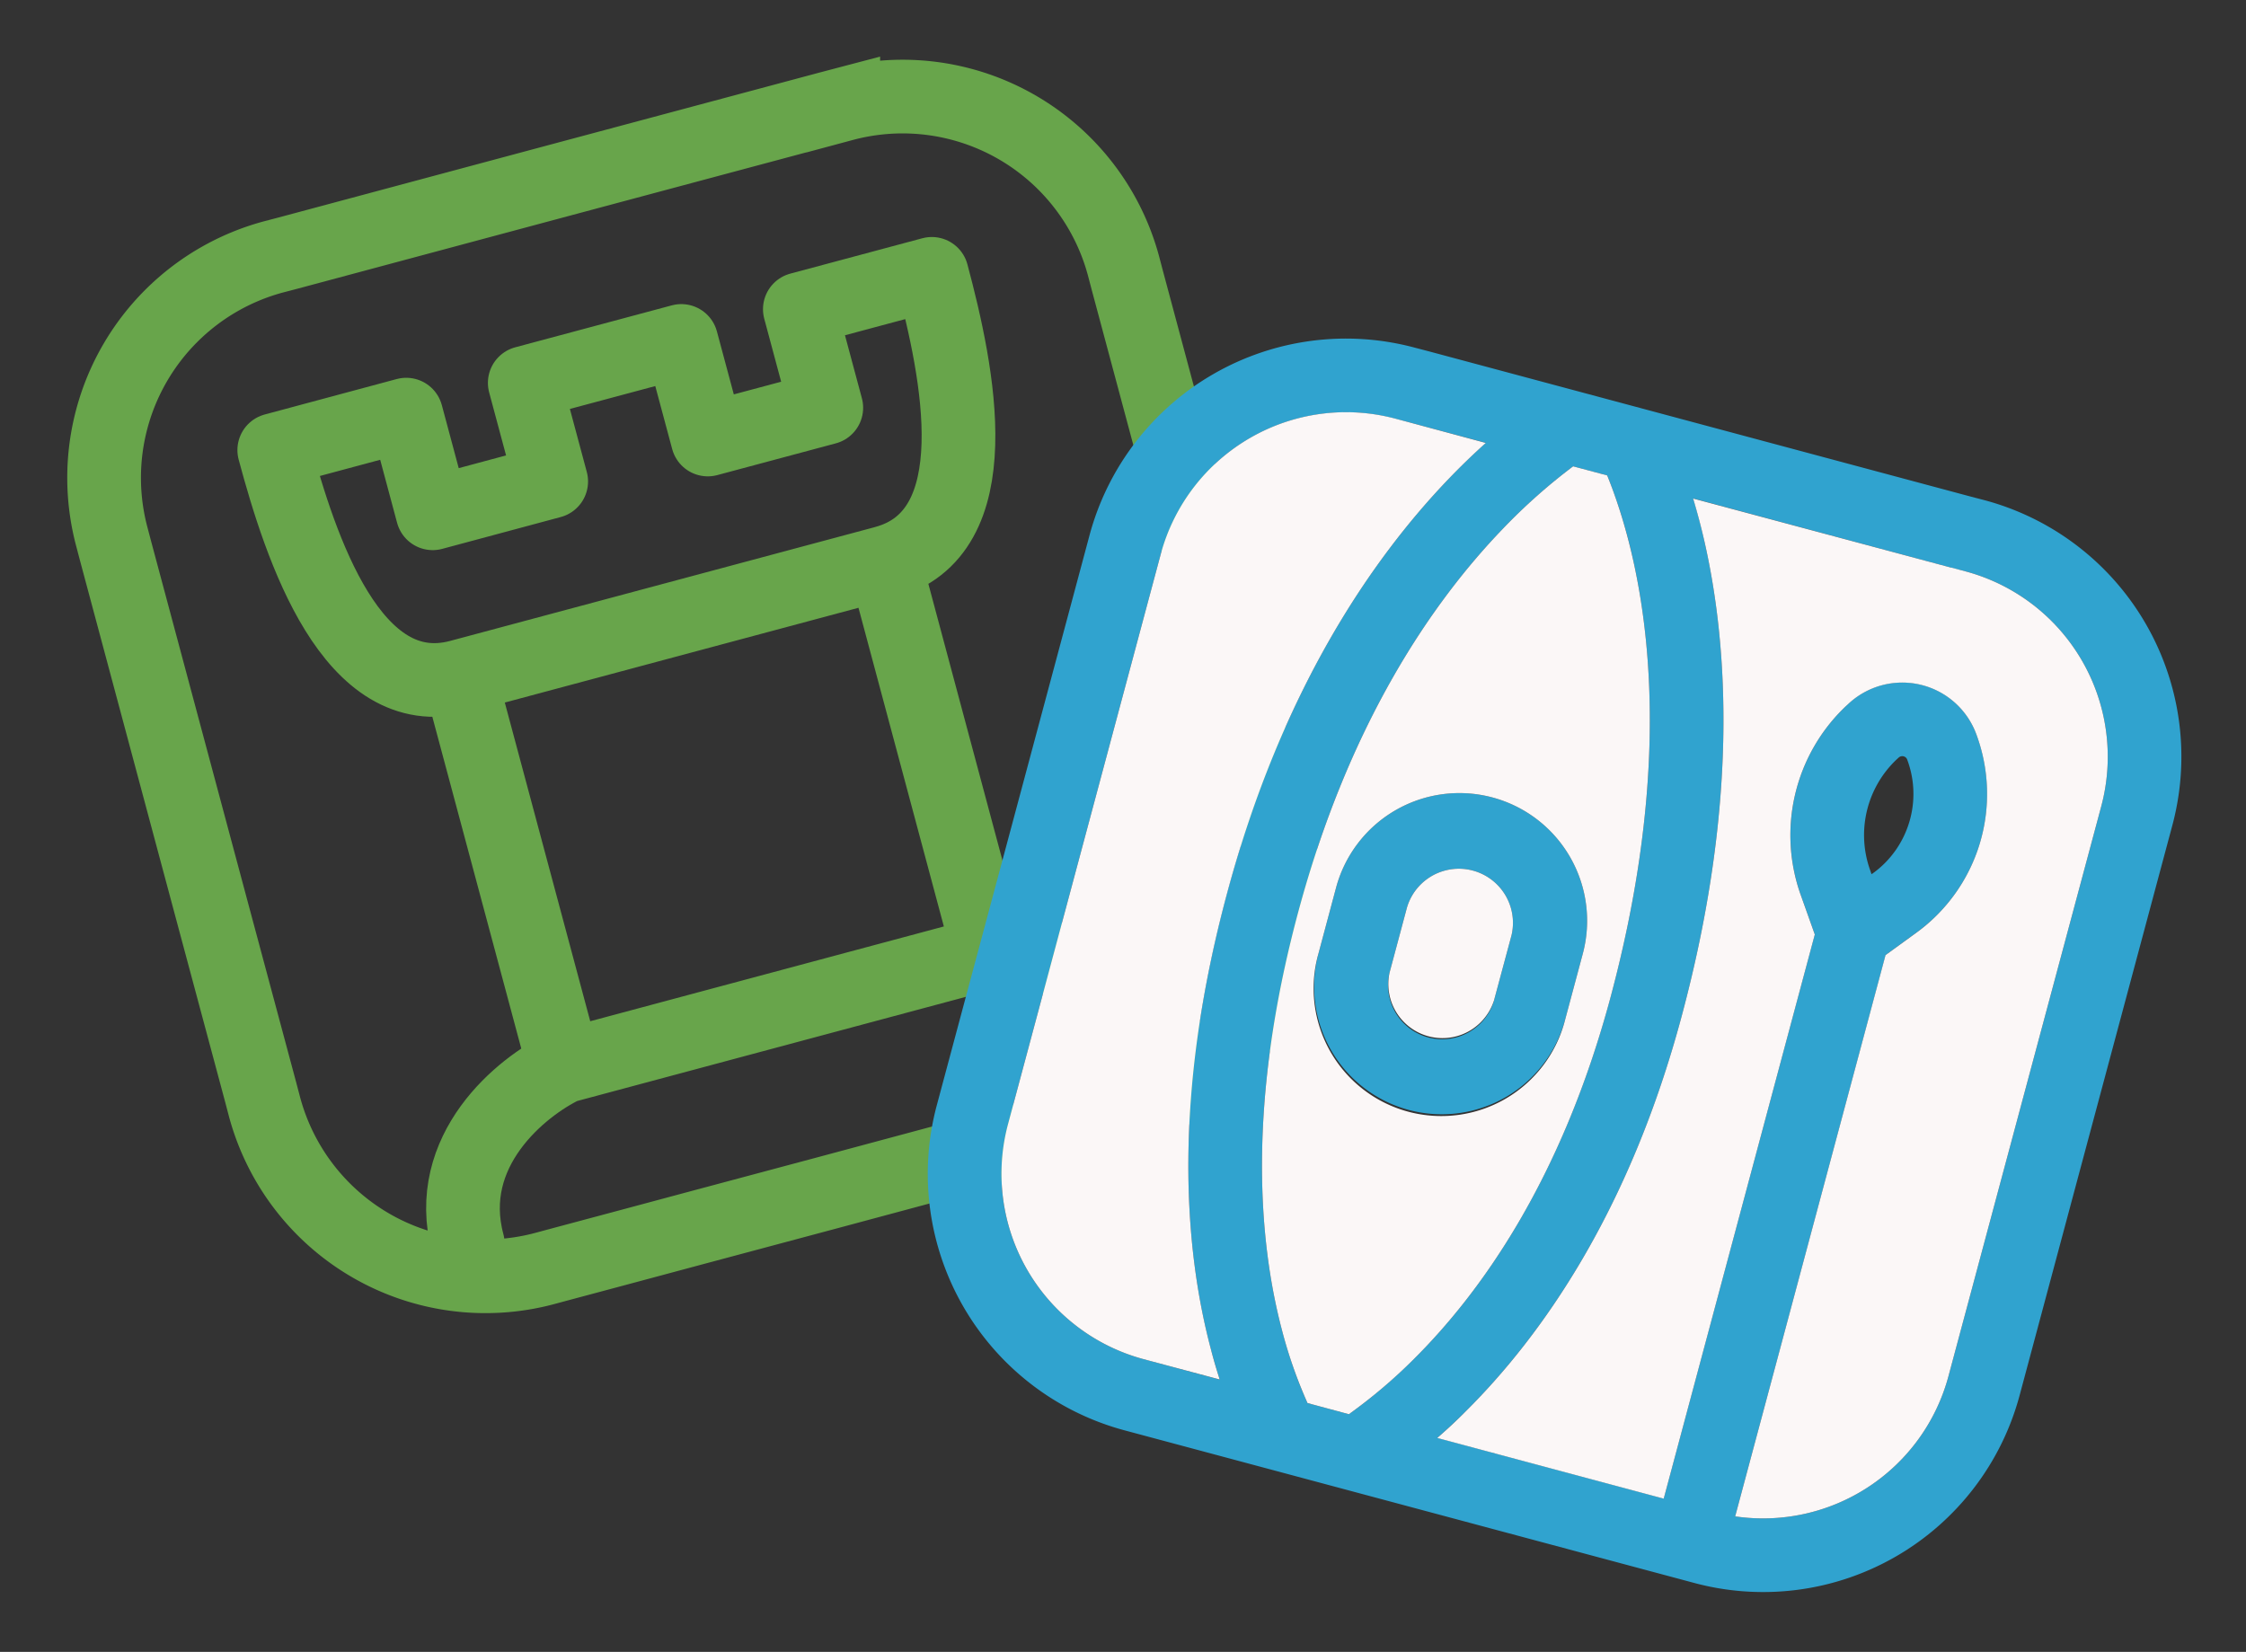 <svg width="242" height="178" viewBox="0 0 242 178" fill="none" xmlns="http://www.w3.org/2000/svg"><rect x="0" y="0" width="242" height="178" fill="#333333" stroke="none"/><path d="m60.17 19.46 29.17-7.81 1.52-.4a24.65 24.65 0 0 1 30.2 17.42l.4 1.52 7.82 29.17 2.4 8.97 2.7 10.1 2.71 10.1.41 1.52a24.65 24.65 0 0 1-17.43 30.2l-1.52.4-14.58 3.9-14.59 3.92-14.58 3.9-7.3 1.96-7.29 1.95-1.52.41a24.65 24.65 0 0 1-30.19-17.43l-.4-1.52-2.71-10.1-2.71-10.1L12.46 59.4l-.4-1.52a24.65 24.65 0 0 1 17.42-30.2l1.53-.4 29.16-7.82Z" stroke="#68A54B" stroke-width="7.94" stroke-linecap="round"/><path d="M49.52 72.9C37.94 76 32.4 59.12 29.55 48.5l14.22-3.82 2.85 10.63 12.77-3.43-2.85-10.62 16.87-4.52 2.85 10.62 12.77-3.42-2.85-10.62 14.22-3.81c2.84 10.62 6.49 28.02-5.1 31.12M49.53 72.9l11.26 42.01M49.52 72.9l45.79-12.27m-34.53 54.28C56.2 117.1 47.71 123.95 50.4 134m10.38-19.09 45.78-12.27m-11.25-42 11.25 42m0 0c5.06-.4 15.85 1.3 18.54 11.34" stroke="#68A54B" stroke-width="7.94" stroke-linecap="round" stroke-linejoin="round"/><path fill-rule="evenodd" clip-rule="evenodd" d="m152.43 37.46 1.53.4L212.3 53.5l1.53.4a28.61 28.61 0 0 1 20.23 35.05l-16.45 61.4a28.61 28.61 0 0 1-35.04 20.23l-61.4-16.45a28.61 28.61 0 0 1-20.23-35.04l16.45-61.4a28.61 28.61 0 0 1 35.04-20.23Zm20.74 13.77-3.67-.98a62.6 62.6 0 0 0-7.64 6.8c-7.49 7.8-16.5 20.78-22.01 41.34-5.52 20.6-4.23 35.43-1.72 44.95.84 3.19 1.82 5.8 2.75 7.85l4.46 1.2c2.01-1.43 4.42-3.38 7-5.94 7.22-7.18 15.92-19.32 21.2-39.03 5.7-21.28 4.7-36.97 2.4-47.2a58.03 58.03 0 0 0-2.77-9Zm28.66 42.85-.18.12-.15-.44a11.22 11.22 0 0 1 2.83-11.9l.24-.22c.3-.28.78-.17.92.2 1.67 4.44.17 9.45-3.66 12.24Zm-78.6 52.38 8.2 2.2a62.84 62.84 0 0 1-.97-3.3c-2.88-10.91-4.14-27.14 1.72-49.02 5.88-21.91 15.58-36.07 23.96-44.79a74.7 74.7 0 0 1 3.95-3.83l-8.18-2.19-1.53-.4a20.68 20.68 0 0 0-25.32 14.61l-16.45 61.4a20.68 20.68 0 0 0 14.61 25.32Zm28.55-26.86a13.76 13.76 0 0 0 16.86-9.73l1.88-7.02a13.76 13.76 0 1 0-26.58-7.13l-1.88 7.03a13.76 13.76 0 0 0 9.72 16.85Zm9.2-11.78a5.83 5.83 0 0 1-11.26-3.01l1.88-7.03a5.83 5.83 0 0 1 11.26 3.01l-1.89 7.03Zm50.8-46.25-1.54-.4-27.8-7.46a71.4 71.4 0 0 1 1.24 4.77c2.59 11.5 3.55 28.5-2.48 51-5.65 21.1-15.09 34.46-23.27 42.6a68.3 68.3 0 0 1-3.06 2.86l24.39 6.54 16.28-60.79-1.52-4.27a19.16 19.16 0 0 1 4.84-20.3l.24-.23a8.5 8.5 0 0 1 13.82 3.16c2.93 7.78.3 16.56-6.43 21.44l-3.32 2.42-16.21 60.49a20.68 20.68 0 0 0 22.98-15.1l16.46-61.4a20.68 20.68 0 0 0-14.62-25.33Z" fill="#30A3CF"/><path d="M123.22 146.46a20.68 20.68 0 0 1-14.61-25.32l16.45-61.4a20.68 20.68 0 0 1 25.32-14.62l1.53.41 8.18 2.2a74.7 74.7 0 0 0-3.95 3.82c-8.38 8.72-18.08 22.88-23.95 44.8-5.87 21.87-4.61 38.1-1.73 49 .3 1.17.63 2.27.96 3.3l-8.2-2.19ZM210.24 61.16l1.54.41A20.68 20.68 0 0 1 226.4 86.9l-16.46 61.4a20.68 20.68 0 0 1-22.98 15.1l16.2-60.48 3.33-2.42a18.47 18.47 0 0 0 6.43-21.44 8.5 8.5 0 0 0-13.82-3.16l-.24.22a19.16 19.16 0 0 0-4.84 20.31l1.52 4.27-16.28 60.79-24.4-6.54c1-.87 2.03-1.82 3.07-2.87 8.18-8.13 17.62-21.5 23.27-42.6 6.03-22.5 5.07-39.49 2.48-51a71.4 71.4 0 0 0-1.25-4.76l27.81 7.45Z" fill="#FBF7F7"/><path fill-rule="evenodd" clip-rule="evenodd" d="M173.17 51.23c.93 2.3 1.94 5.3 2.77 9 2.3 10.22 3.3 25.9-2.4 47.2-5.28 19.7-13.98 31.84-21.2 39.02a56.28 56.28 0 0 1-7 5.94l-4.46-1.2a50.37 50.37 0 0 1-2.75-7.85c-2.51-9.52-3.8-24.35 1.72-44.95 5.51-20.56 14.52-33.54 22.01-41.34a62.6 62.6 0 0 1 7.64-6.8l3.67.98Zm-4.53 58.64a13.76 13.76 0 1 1-26.58-7.12l1.88-7.03a13.76 13.76 0 1 1 26.58 7.13l-1.88 7.02Z" fill="#FBF7F7"/><path d="M160.97 107.82a5.83 5.83 0 0 1-11.25-3.01l1.88-7.03a5.83 5.83 0 0 1 11.26 3.01l-1.89 7.03Z" fill="#FBF7F7"/></svg>